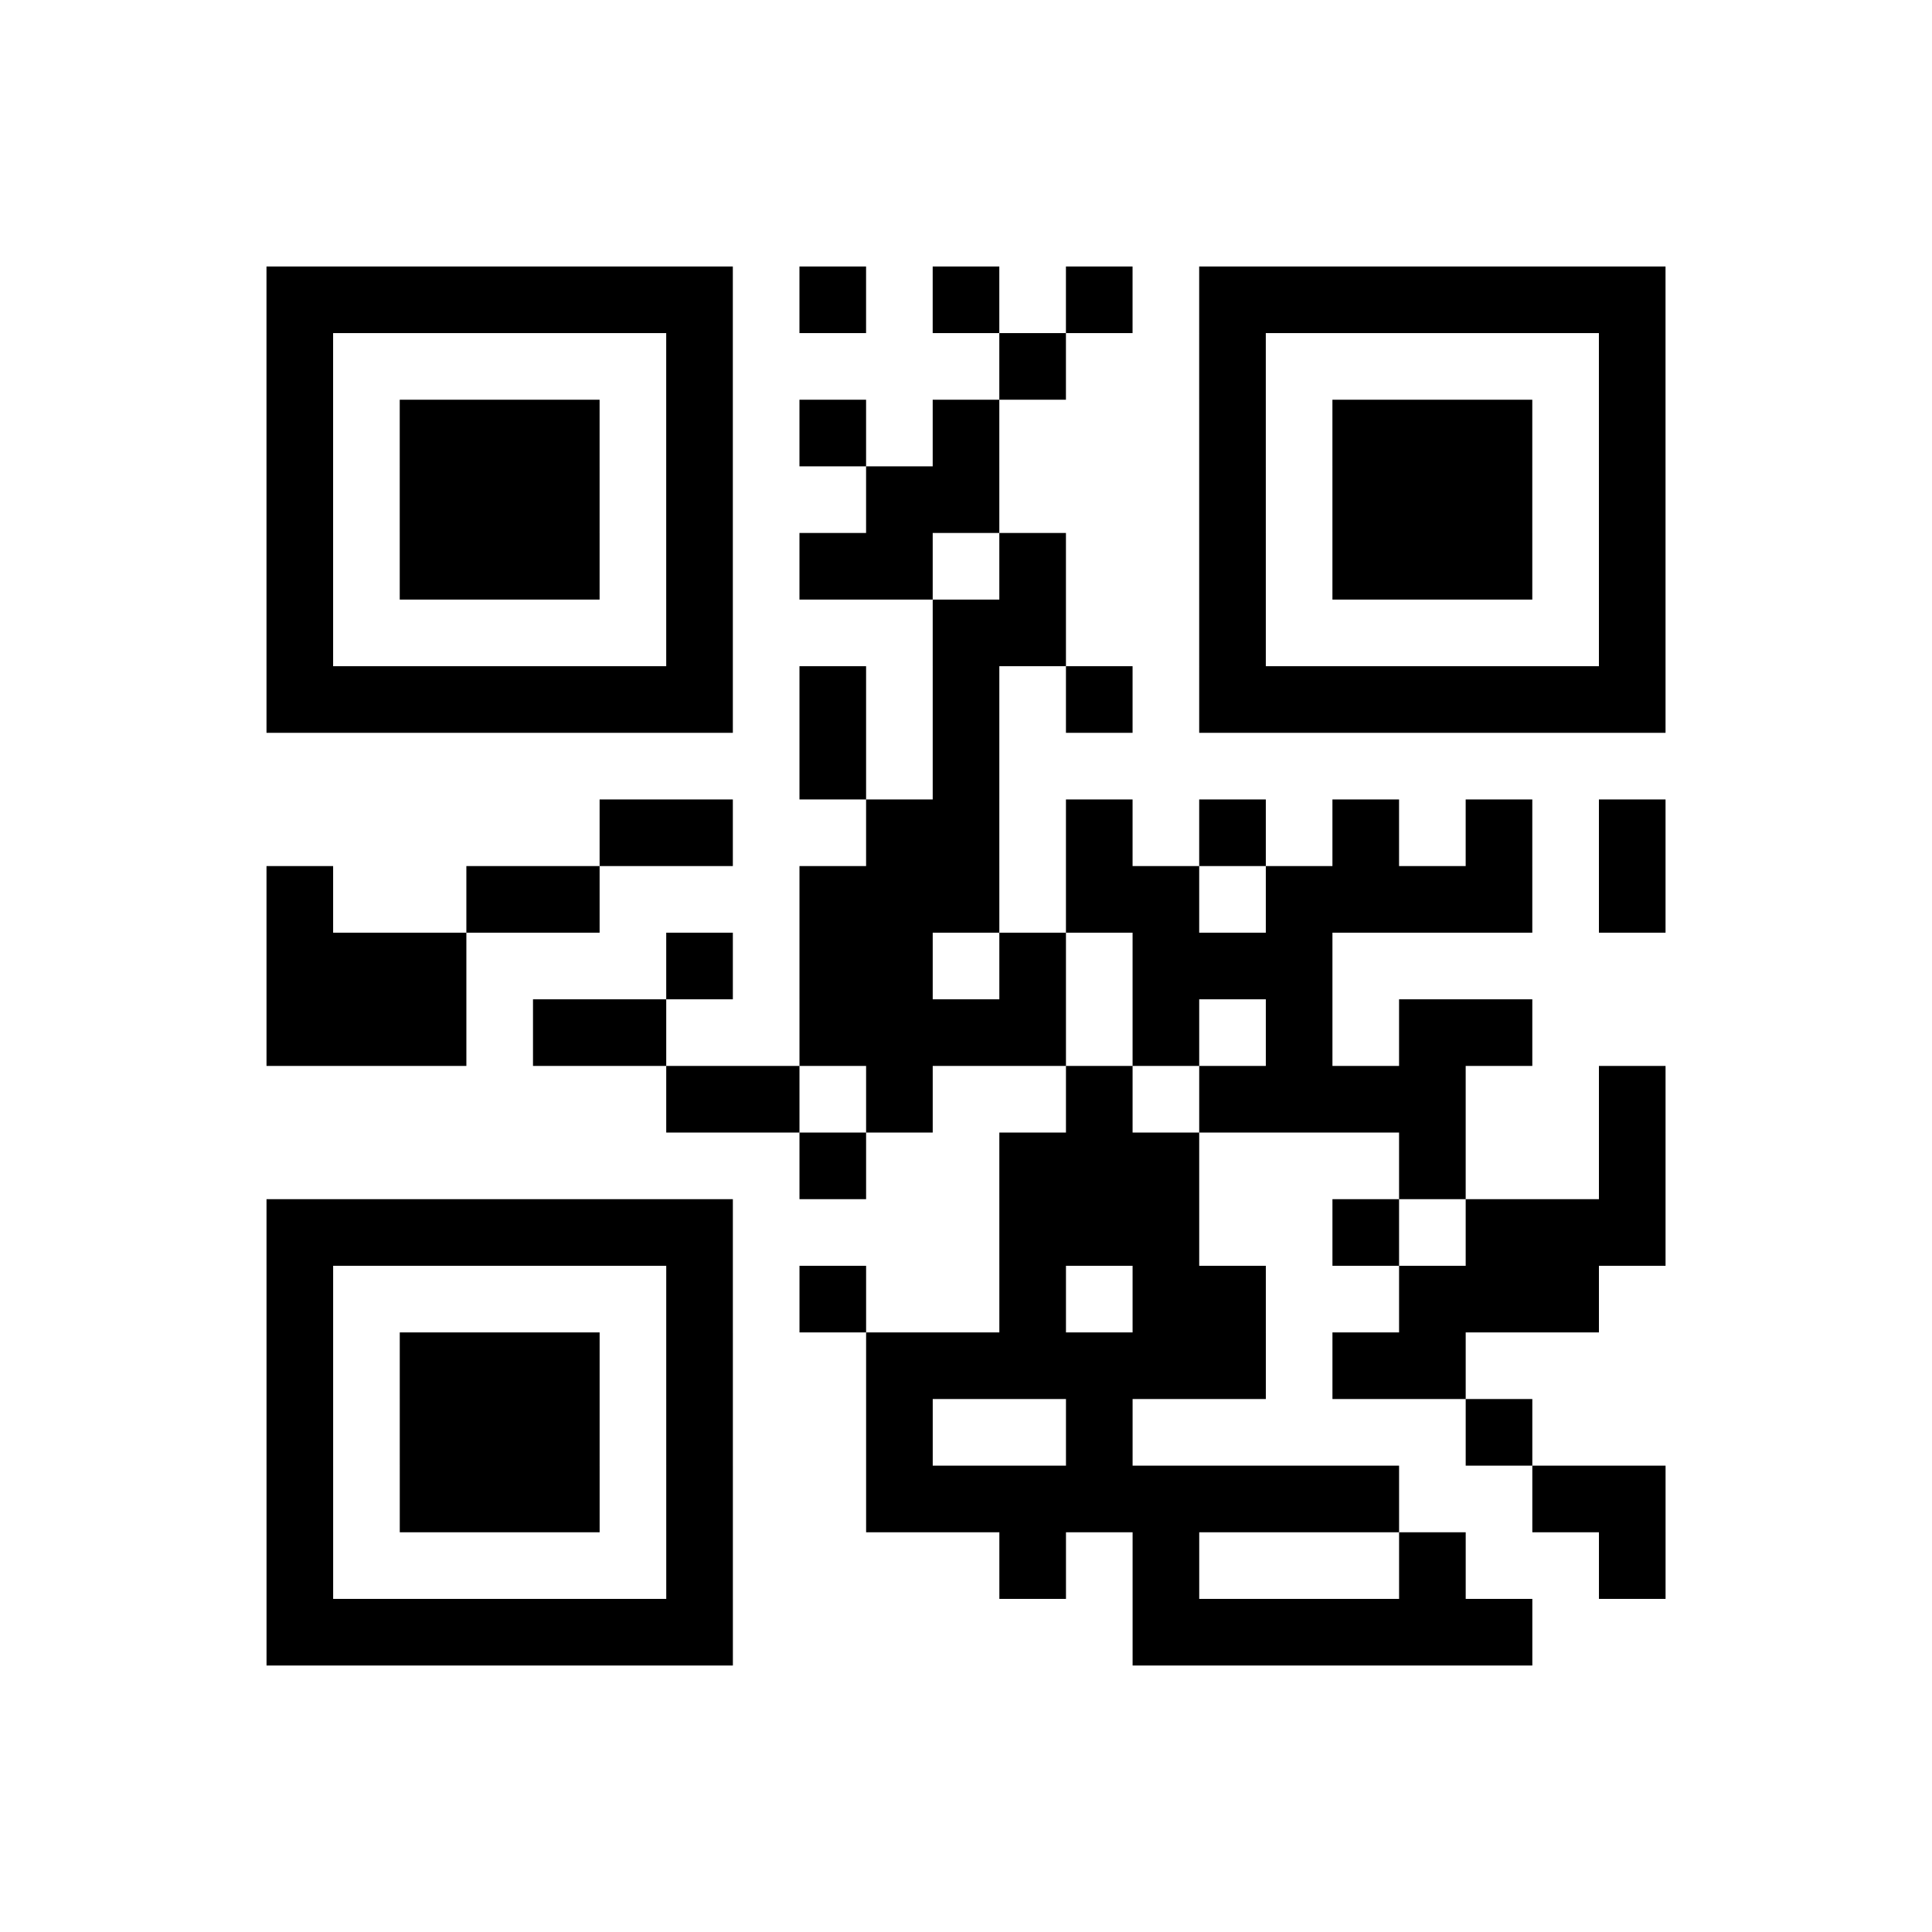 <?xml version="1.0" encoding="UTF-8"?>
<svg xmlns="http://www.w3.org/2000/svg" height="145" width="145" class="pyqrcode"><path transform="scale(5)" stroke="#000" class="pyqrline" d="M4 4.5h7m1 0h1m1 0h1m1 0h1m1 0h7m-21 1h1m5 0h1m4 0h1m2 0h1m5 0h1m-21 1h1m1 0h3m1 0h1m1 0h1m1 0h1m3 0h1m1 0h3m1 0h1m-21 1h1m1 0h3m1 0h1m2 0h2m3 0h1m1 0h3m1 0h1m-21 1h1m1 0h3m1 0h1m1 0h2m1 0h1m2 0h1m1 0h3m1 0h1m-21 1h1m5 0h1m3 0h2m2 0h1m5 0h1m-21 1h7m1 0h1m1 0h1m1 0h1m1 0h7m-13 1h1m1 0h1m-6 1h2m2 0h2m1 0h1m1 0h1m1 0h1m1 0h1m1 0h1m-21 1h1m2 0h2m3 0h3m1 0h2m1 0h4m1 0h1m-21 1h3m3 0h1m1 0h2m1 0h1m1 0h3m-16 1h3m1 0h2m2 0h4m1 0h1m1 0h1m1 0h2m-13 1h2m1 0h1m2 0h1m1 0h4m2 0h1m-13 1h1m2 0h3m3 0h1m2 0h1m-21 1h7m4 0h3m2 0h1m1 0h3m-21 1h1m5 0h1m1 0h1m2 0h1m1 0h2m2 0h3m-20 1h1m1 0h3m1 0h1m2 0h6m1 0h2m-18 1h1m1 0h3m1 0h1m2 0h1m2 0h1m5 0h1m-19 1h1m1 0h3m1 0h1m2 0h8m2 0h2m-21 1h1m5 0h1m4 0h1m1 0h1m3 0h1m2 0h1m-21 1h7m6 0h6"/></svg>
